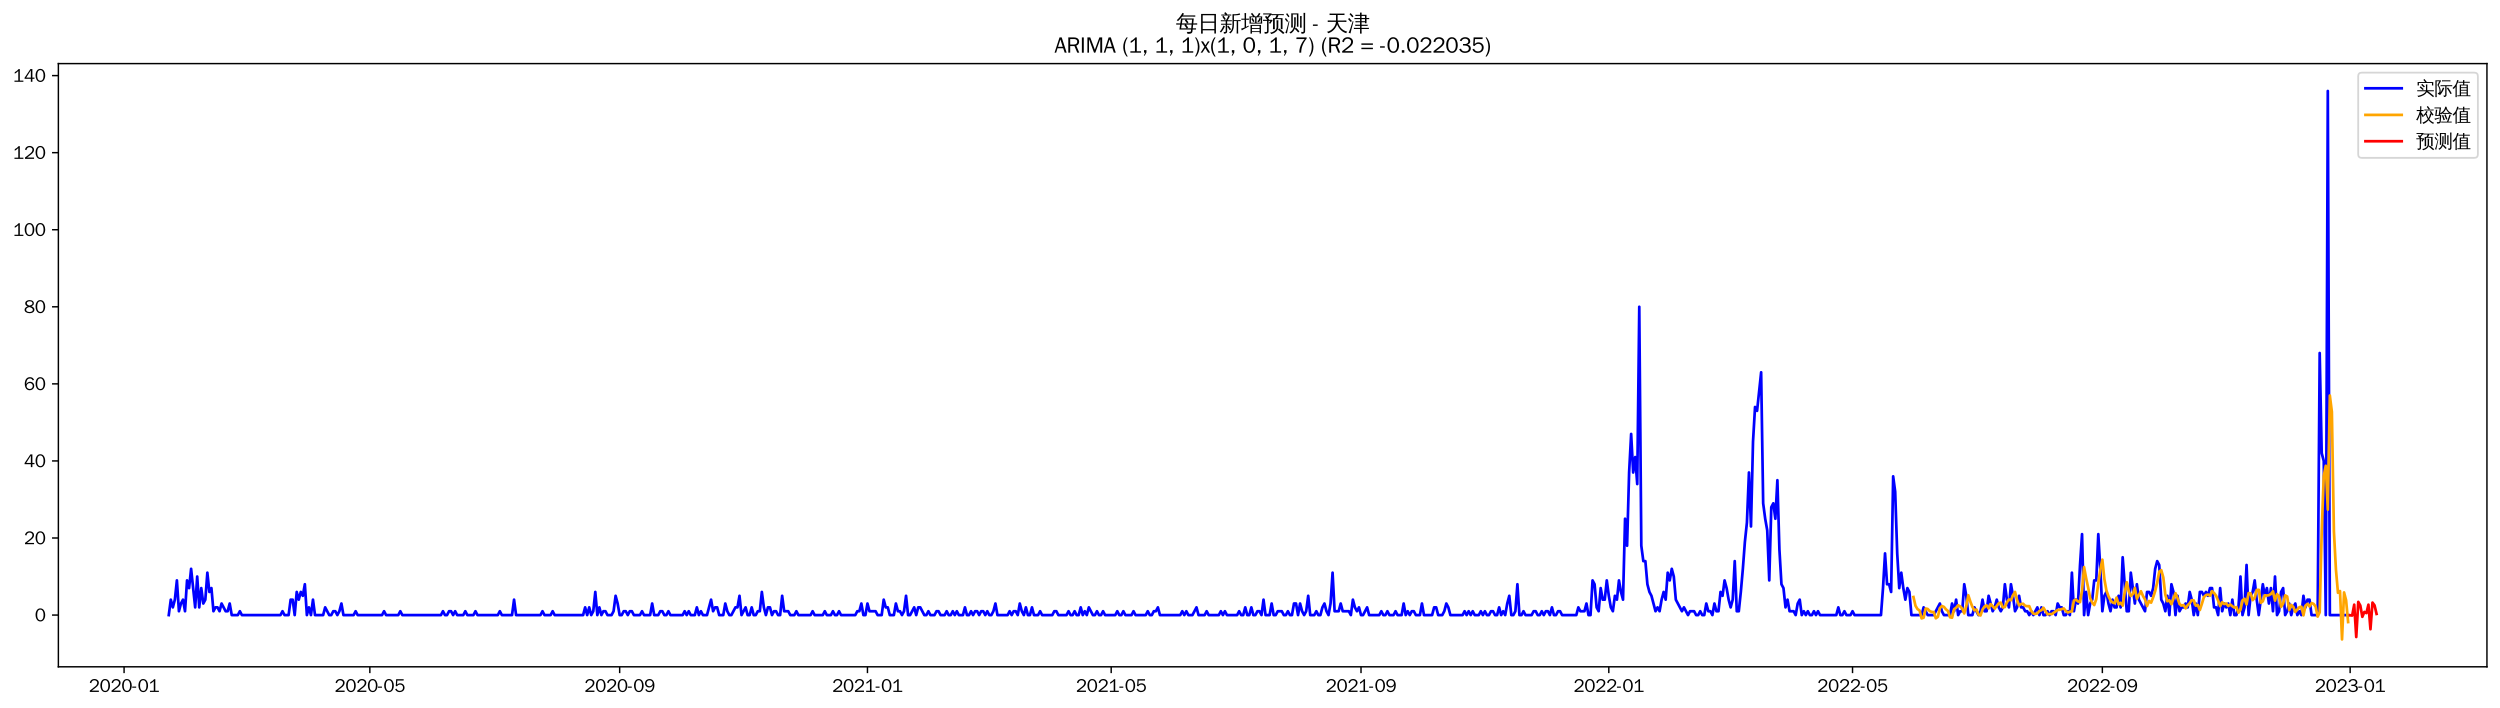 <?xml version="1.0" encoding="utf-8" standalone="no"?>
<!DOCTYPE svg PUBLIC "-//W3C//DTD SVG 1.1//EN"
  "http://www.w3.org/Graphics/SVG/1.1/DTD/svg11.dtd">
<svg xmlns:xlink="http://www.w3.org/1999/xlink" width="1378.591pt" height="390.418pt" viewBox="0 0 1378.591 390.418" xmlns="http://www.w3.org/2000/svg" version="1.1">
 <defs>
  <style type="text/css">*{stroke-linejoin: round; stroke-linecap: butt}</style>
 </defs>
 <g id="figure_1">
  <g id="patch_1">
   <path d="M 0 390.418 
L 1378.591 390.418 
L 1378.591 -0 
L 0 -0 
z
" style="fill: #ffffff"/>
  </g>
  <g id="axes_1">
   <g id="patch_2">
    <path d="M 32.191 367.701 
L 1371.391 367.701 
L 1371.391 35.061 
L 32.191 35.061 
z
" style="fill: #ffffff"/>
   </g>
   <g id="matplotlib.axis_1">
    <g id="xtick_1">
     <g id="line2d_1">
      <defs>
       <path id="m4e6cde0e61" d="M 0 0 
L 0 3.5 
" style="stroke: #000000; stroke-width: 0.8"/>
      </defs>
      <g>
       <use xlink:href="#m4e6cde0e61" x="68.423" y="367.701" style="stroke: #000000; stroke-width: 0.8"/>
      </g>
     </g>
     <g id="text_1">
      <!-- 2020-01 -->
      <g transform="translate(48.933 381.557)scale(0.1 -0.1)">
       <defs>
        <path id="WenQuanYiZenHei-32" d="M 3488 0 
L 369 0 
L 369 456 
L 2150 1850 
Q 2931 2463 2931 3144 
Q 2931 3619 2488 3863 
Q 2231 4013 1931 4013 
Q 1425 4013 1113 3619 
Q 894 3356 881 3013 
L 369 3169 
Q 531 3981 1213 4300 
Q 1544 4456 1950 4456 
Q 2631 4456 3088 4044 
L 3225 3888 
L 3350 3706 
Q 3481 3444 3481 3144 
Q 3481 2313 2519 1569 
L 1069 456 
L 3488 456 
L 3488 0 
z
" transform="scale(0.016)"/>
        <path id="WenQuanYiZenHei-30" d="M 3581 2175 
Q 3581 1288 3169 638 
Q 2713 -63 1938 -63 
Q 1025 -63 563 831 
Q 256 1425 256 2188 
Q 256 3188 700 3819 
Q 1138 4456 1888 4456 
Q 2863 4456 3306 3500 
Q 3581 2925 3581 2175 
z
M 3019 2100 
Q 3019 3356 2500 3806 
L 2350 3919 
Q 2144 4031 1888 4031 
Q 1100 4031 888 2956 
Q 819 2625 819 2225 
Q 819 1013 1338 569 
Q 1588 356 1938 356 
Q 2675 356 2925 1294 
Q 3019 1663 3019 2100 
z
" transform="scale(0.016)"/>
        <path id="WenQuanYiZenHei-2d" d="M 1363 1444 
L 0 1444 
L 0 1844 
L 1363 1844 
L 1363 1444 
z
" transform="scale(0.016)"/>
        <path id="WenQuanYiZenHei-31" d="M 3556 0 
L 488 0 
L 488 406 
L 1800 406 
L 1800 3725 
Q 1231 3125 588 2788 
L 588 3338 
Q 1456 3781 1931 4388 
L 2331 4388 
L 2331 406 
L 3556 406 
L 3556 0 
z
" transform="scale(0.016)"/>
       </defs>
       <use xlink:href="#WenQuanYiZenHei-32"/>
       <use xlink:href="#WenQuanYiZenHei-30" x="59.961"/>
       <use xlink:href="#WenQuanYiZenHei-32" x="119.922"/>
       <use xlink:href="#WenQuanYiZenHei-30" x="179.883"/>
       <use xlink:href="#WenQuanYiZenHei-2d" x="239.844"/>
       <use xlink:href="#WenQuanYiZenHei-30" x="269.824"/>
       <use xlink:href="#WenQuanYiZenHei-31" x="329.785"/>
      </g>
     </g>
    </g>
    <g id="xtick_2">
     <g id="line2d_2">
      <g>
       <use xlink:href="#m4e6cde0e61" x="203.945" y="367.701" style="stroke: #000000; stroke-width: 0.8"/>
      </g>
     </g>
     <g id="text_2">
      <!-- 2020-05 -->
      <g transform="translate(184.455 381.557)scale(0.1 -0.1)">
       <defs>
        <path id="WenQuanYiZenHei-35" d="M 3531 1488 
Q 3531 688 2913 250 
Q 2456 -63 1844 -63 
Q 1175 -63 706 350 
Q 413 613 306 975 
L 781 1131 
Q 1000 538 1569 406 
Q 1706 369 1856 369 
Q 2550 369 2850 869 
Q 3000 1131 3000 1494 
Q 3000 2056 2581 2356 
Q 2319 2538 1969 2538 
Q 1400 2538 1031 2075 
Q 981 2013 938 1938 
L 500 2031 
L 644 4388 
L 3244 4388 
L 3200 3919 
L 1044 3919 
L 950 2500 
Q 1431 2975 2006 2975 
Q 2713 2975 3163 2475 
Q 3531 2063 3531 1488 
z
" transform="scale(0.016)"/>
       </defs>
       <use xlink:href="#WenQuanYiZenHei-32"/>
       <use xlink:href="#WenQuanYiZenHei-30" x="59.961"/>
       <use xlink:href="#WenQuanYiZenHei-32" x="119.922"/>
       <use xlink:href="#WenQuanYiZenHei-30" x="179.883"/>
       <use xlink:href="#WenQuanYiZenHei-2d" x="239.844"/>
       <use xlink:href="#WenQuanYiZenHei-30" x="269.824"/>
       <use xlink:href="#WenQuanYiZenHei-35" x="329.785"/>
      </g>
     </g>
    </g>
    <g id="xtick_3">
     <g id="line2d_3">
      <g>
       <use xlink:href="#m4e6cde0e61" x="341.706" y="367.701" style="stroke: #000000; stroke-width: 0.8"/>
      </g>
     </g>
     <g id="text_3">
      <!-- 2020-09 -->
      <g transform="translate(322.216 381.557)scale(0.1 -0.1)">
       <defs>
        <path id="WenQuanYiZenHei-39" d="M 3544 2300 
Q 3544 1163 3019 513 
Q 2563 -63 1775 -63 
Q 956 -63 563 488 
Q 463 631 394 813 
L 838 975 
Q 1025 494 1550 388 
Q 1656 369 1775 369 
Q 2594 369 2900 1325 
Q 3044 1769 3038 2313 
L 3025 2313 
Q 2675 1638 1944 1544 
Q 1844 1531 1744 1531 
Q 1050 1531 625 2031 
Q 294 2419 294 2963 
Q 294 3656 813 4094 
Q 1238 4456 1819 4456 
Q 2988 4456 3381 3363 
Q 3544 2900 3544 2300 
z
M 2925 2994 
Q 2925 3563 2469 3844 
Q 2206 4006 1863 4006 
Q 1275 4006 988 3563 
Q 844 3344 825 3056 
Q 819 3006 819 2956 
Q 819 2413 1269 2131 
Q 1538 1963 1875 1963 
Q 2363 1963 2681 2350 
Q 2925 2638 2925 2994 
z
" transform="scale(0.016)"/>
       </defs>
       <use xlink:href="#WenQuanYiZenHei-32"/>
       <use xlink:href="#WenQuanYiZenHei-30" x="59.961"/>
       <use xlink:href="#WenQuanYiZenHei-32" x="119.922"/>
       <use xlink:href="#WenQuanYiZenHei-30" x="179.883"/>
       <use xlink:href="#WenQuanYiZenHei-2d" x="239.844"/>
       <use xlink:href="#WenQuanYiZenHei-30" x="269.824"/>
       <use xlink:href="#WenQuanYiZenHei-39" x="329.785"/>
      </g>
     </g>
    </g>
    <g id="xtick_4">
     <g id="line2d_4">
      <g>
       <use xlink:href="#m4e6cde0e61" x="478.348" y="367.701" style="stroke: #000000; stroke-width: 0.8"/>
      </g>
     </g>
     <g id="text_4">
      <!-- 2021-01 -->
      <g transform="translate(458.858 381.557)scale(0.1 -0.1)">
       <use xlink:href="#WenQuanYiZenHei-32"/>
       <use xlink:href="#WenQuanYiZenHei-30" x="59.961"/>
       <use xlink:href="#WenQuanYiZenHei-32" x="119.922"/>
       <use xlink:href="#WenQuanYiZenHei-31" x="179.883"/>
       <use xlink:href="#WenQuanYiZenHei-2d" x="239.844"/>
       <use xlink:href="#WenQuanYiZenHei-30" x="269.824"/>
       <use xlink:href="#WenQuanYiZenHei-31" x="329.785"/>
      </g>
     </g>
    </g>
    <g id="xtick_5">
     <g id="line2d_5">
      <g>
       <use xlink:href="#m4e6cde0e61" x="612.75" y="367.701" style="stroke: #000000; stroke-width: 0.8"/>
      </g>
     </g>
     <g id="text_5">
      <!-- 2021-05 -->
      <g transform="translate(593.26 381.557)scale(0.1 -0.1)">
       <use xlink:href="#WenQuanYiZenHei-32"/>
       <use xlink:href="#WenQuanYiZenHei-30" x="59.961"/>
       <use xlink:href="#WenQuanYiZenHei-32" x="119.922"/>
       <use xlink:href="#WenQuanYiZenHei-31" x="179.883"/>
       <use xlink:href="#WenQuanYiZenHei-2d" x="239.844"/>
       <use xlink:href="#WenQuanYiZenHei-30" x="269.824"/>
       <use xlink:href="#WenQuanYiZenHei-35" x="329.785"/>
      </g>
     </g>
    </g>
    <g id="xtick_6">
     <g id="line2d_6">
      <g>
       <use xlink:href="#m4e6cde0e61" x="750.511" y="367.701" style="stroke: #000000; stroke-width: 0.8"/>
      </g>
     </g>
     <g id="text_6">
      <!-- 2021-09 -->
      <g transform="translate(731.021 381.557)scale(0.1 -0.1)">
       <use xlink:href="#WenQuanYiZenHei-32"/>
       <use xlink:href="#WenQuanYiZenHei-30" x="59.961"/>
       <use xlink:href="#WenQuanYiZenHei-32" x="119.922"/>
       <use xlink:href="#WenQuanYiZenHei-31" x="179.883"/>
       <use xlink:href="#WenQuanYiZenHei-2d" x="239.844"/>
       <use xlink:href="#WenQuanYiZenHei-30" x="269.824"/>
       <use xlink:href="#WenQuanYiZenHei-39" x="329.785"/>
      </g>
     </g>
    </g>
    <g id="xtick_7">
     <g id="line2d_7">
      <g>
       <use xlink:href="#m4e6cde0e61" x="887.153" y="367.701" style="stroke: #000000; stroke-width: 0.8"/>
      </g>
     </g>
     <g id="text_7">
      <!-- 2022-01 -->
      <g transform="translate(867.663 381.557)scale(0.1 -0.1)">
       <use xlink:href="#WenQuanYiZenHei-32"/>
       <use xlink:href="#WenQuanYiZenHei-30" x="59.961"/>
       <use xlink:href="#WenQuanYiZenHei-32" x="119.922"/>
       <use xlink:href="#WenQuanYiZenHei-32" x="179.883"/>
       <use xlink:href="#WenQuanYiZenHei-2d" x="239.844"/>
       <use xlink:href="#WenQuanYiZenHei-30" x="269.824"/>
       <use xlink:href="#WenQuanYiZenHei-31" x="329.785"/>
      </g>
     </g>
    </g>
    <g id="xtick_8">
     <g id="line2d_8">
      <g>
       <use xlink:href="#m4e6cde0e61" x="1021.554" y="367.701" style="stroke: #000000; stroke-width: 0.8"/>
      </g>
     </g>
     <g id="text_8">
      <!-- 2022-05 -->
      <g transform="translate(1002.065 381.557)scale(0.1 -0.1)">
       <use xlink:href="#WenQuanYiZenHei-32"/>
       <use xlink:href="#WenQuanYiZenHei-30" x="59.961"/>
       <use xlink:href="#WenQuanYiZenHei-32" x="119.922"/>
       <use xlink:href="#WenQuanYiZenHei-32" x="179.883"/>
       <use xlink:href="#WenQuanYiZenHei-2d" x="239.844"/>
       <use xlink:href="#WenQuanYiZenHei-30" x="269.824"/>
       <use xlink:href="#WenQuanYiZenHei-35" x="329.785"/>
      </g>
     </g>
    </g>
    <g id="xtick_9">
     <g id="line2d_9">
      <g>
       <use xlink:href="#m4e6cde0e61" x="1159.316" y="367.701" style="stroke: #000000; stroke-width: 0.8"/>
      </g>
     </g>
     <g id="text_9">
      <!-- 2022-09 -->
      <g transform="translate(1139.826 381.557)scale(0.1 -0.1)">
       <use xlink:href="#WenQuanYiZenHei-32"/>
       <use xlink:href="#WenQuanYiZenHei-30" x="59.961"/>
       <use xlink:href="#WenQuanYiZenHei-32" x="119.922"/>
       <use xlink:href="#WenQuanYiZenHei-32" x="179.883"/>
       <use xlink:href="#WenQuanYiZenHei-2d" x="239.844"/>
       <use xlink:href="#WenQuanYiZenHei-30" x="269.824"/>
       <use xlink:href="#WenQuanYiZenHei-39" x="329.785"/>
      </g>
     </g>
    </g>
    <g id="xtick_10">
     <g id="line2d_10">
      <g>
       <use xlink:href="#m4e6cde0e61" x="1295.958" y="367.701" style="stroke: #000000; stroke-width: 0.8"/>
      </g>
     </g>
     <g id="text_10">
      <!-- 2023-01 -->
      <g transform="translate(1276.468 381.557)scale(0.1 -0.1)">
       <defs>
        <path id="WenQuanYiZenHei-33" d="M 3588 1231 
Q 3588 494 2875 144 
Q 2450 -63 1925 -63 
Q 1044 -63 556 488 
Q 356 706 256 1000 
L 769 1169 
Q 994 375 1913 375 
Q 2631 375 2900 788 
Q 3019 975 3019 1231 
Q 3019 1638 2638 1881 
Q 2325 2081 1613 2069 
L 1338 2069 
L 1338 2494 
Q 1969 2494 2094 2506 
Q 2325 2544 2463 2613 
Q 2763 2756 2844 3100 
Q 2863 3169 2863 3244 
Q 2863 3744 2381 3944 
L 2163 4006 
Q 2056 4025 1931 4025 
Q 1388 4025 1075 3631 
Q 969 3488 906 3313 
L 419 3456 
Q 675 4150 1400 4369 
Q 1669 4456 1975 4456 
Q 2694 4456 3106 4050 
Q 3419 3744 3419 3275 
Q 3419 2813 3025 2513 
Q 2825 2356 2575 2319 
L 2575 2306 
Q 3181 2213 3450 1769 
Q 3588 1525 3588 1231 
z
" transform="scale(0.016)"/>
       </defs>
       <use xlink:href="#WenQuanYiZenHei-32"/>
       <use xlink:href="#WenQuanYiZenHei-30" x="59.961"/>
       <use xlink:href="#WenQuanYiZenHei-32" x="119.922"/>
       <use xlink:href="#WenQuanYiZenHei-33" x="179.883"/>
       <use xlink:href="#WenQuanYiZenHei-2d" x="239.844"/>
       <use xlink:href="#WenQuanYiZenHei-30" x="269.824"/>
       <use xlink:href="#WenQuanYiZenHei-31" x="329.785"/>
      </g>
     </g>
    </g>
   </g>
   <g id="matplotlib.axis_2">
    <g id="ytick_1">
     <g id="line2d_11">
      <defs>
       <path id="mdb5846f057" d="M 0 0 
L -3.5 0 
" style="stroke: #000000; stroke-width: 0.8"/>
      </defs>
      <g>
       <use xlink:href="#mdb5846f057" x="32.191" y="339.177" style="stroke: #000000; stroke-width: 0.8"/>
      </g>
     </g>
     <g id="text_11">
      <!-- 0 -->
      <g transform="translate(19.194 342.605)scale(0.1 -0.1)">
       <use xlink:href="#WenQuanYiZenHei-30"/>
      </g>
     </g>
    </g>
    <g id="ytick_2">
     <g id="line2d_12">
      <g>
       <use xlink:href="#mdb5846f057" x="32.191" y="296.678" style="stroke: #000000; stroke-width: 0.8"/>
      </g>
     </g>
     <g id="text_12">
      <!-- 20 -->
      <g transform="translate(13.197 300.106)scale(0.1 -0.1)">
       <use xlink:href="#WenQuanYiZenHei-32"/>
       <use xlink:href="#WenQuanYiZenHei-30" x="59.961"/>
      </g>
     </g>
    </g>
    <g id="ytick_3">
     <g id="line2d_13">
      <g>
       <use xlink:href="#mdb5846f057" x="32.191" y="254.178" style="stroke: #000000; stroke-width: 0.8"/>
      </g>
     </g>
     <g id="text_13">
      <!-- 40 -->
      <g transform="translate(13.197 257.606)scale(0.1 -0.1)">
       <defs>
        <path id="WenQuanYiZenHei-34" d="M 3631 1025 
L 2913 1025 
L 2913 0 
L 2381 0 
L 2381 1025 
L 219 1025 
L 219 1388 
L 2225 4388 
L 2913 4388 
L 2913 1444 
L 3631 1444 
L 3631 1025 
z
M 2381 1444 
L 2381 3963 
L 788 1444 
L 2381 1444 
z
" transform="scale(0.016)"/>
       </defs>
       <use xlink:href="#WenQuanYiZenHei-34"/>
       <use xlink:href="#WenQuanYiZenHei-30" x="59.961"/>
      </g>
     </g>
    </g>
    <g id="ytick_4">
     <g id="line2d_14">
      <g>
       <use xlink:href="#mdb5846f057" x="32.191" y="211.679" style="stroke: #000000; stroke-width: 0.8"/>
      </g>
     </g>
     <g id="text_14">
      <!-- 60 -->
      <g transform="translate(13.197 215.107)scale(0.1 -0.1)">
       <defs>
        <path id="WenQuanYiZenHei-36" d="M 3550 1431 
Q 3550 725 3006 288 
Q 2581 -63 1994 -63 
Q 1013 -63 563 825 
Q 288 1363 288 2081 
Q 288 3294 856 3938 
Q 1319 4456 2075 4456 
Q 2969 4456 3363 3756 
Q 3431 3631 3481 3481 
L 2988 3350 
Q 2750 3994 2075 4006 
Q 1056 4006 844 2669 
Q 794 2356 794 1981 
L 806 1981 
Q 1006 2506 1544 2744 
Q 1819 2869 2119 2869 
Q 2788 2869 3213 2375 
Q 3550 1975 3550 1431 
z
M 3038 1406 
Q 3038 1906 2656 2213 
Q 2381 2431 2038 2431 
Q 1525 2431 1181 2044 
Q 919 1744 919 1356 
Q 919 881 1344 581 
Q 1631 375 1981 375 
Q 2519 375 2838 781 
Q 3038 1050 3038 1406 
z
" transform="scale(0.016)"/>
       </defs>
       <use xlink:href="#WenQuanYiZenHei-36"/>
       <use xlink:href="#WenQuanYiZenHei-30" x="59.961"/>
      </g>
     </g>
    </g>
    <g id="ytick_5">
     <g id="line2d_15">
      <g>
       <use xlink:href="#mdb5846f057" x="32.191" y="169.179" style="stroke: #000000; stroke-width: 0.8"/>
      </g>
     </g>
     <g id="text_15">
      <!-- 80 -->
      <g transform="translate(13.197 172.607)scale(0.1 -0.1)">
       <defs>
        <path id="WenQuanYiZenHei-38" d="M 3619 1175 
Q 3619 431 2850 100 
Q 2444 -63 1944 -63 
Q 1231 -63 725 269 
Q 225 594 225 1125 
Q 225 1881 1269 2281 
Q 719 2481 519 2938 
Q 444 3119 444 3319 
Q 444 4000 1144 4294 
Q 1519 4456 1963 4456 
Q 2669 4456 3094 4094 
Q 3425 3813 3425 3369 
Q 3425 2638 2575 2356 
Q 3231 2056 3450 1725 
Q 3619 1488 3619 1175 
z
M 2944 3344 
Q 2944 3906 2288 4019 
Q 2138 4044 1969 4044 
Q 1438 4044 1163 3775 
Q 1000 3613 1000 3375 
Q 1000 2925 1594 2663 
Q 1756 2588 1931 2550 
Q 2581 2725 2788 2956 
Q 2944 3125 2944 3344 
z
M 3075 1094 
Q 3075 1738 1875 2050 
Q 1094 1881 850 1463 
Q 763 1313 763 1131 
Q 763 569 1456 406 
Q 1681 344 1944 344 
Q 2519 344 2850 619 
Q 3075 813 3075 1094 
z
" transform="scale(0.016)"/>
       </defs>
       <use xlink:href="#WenQuanYiZenHei-38"/>
       <use xlink:href="#WenQuanYiZenHei-30" x="59.961"/>
      </g>
     </g>
    </g>
    <g id="ytick_6">
     <g id="line2d_16">
      <g>
       <use xlink:href="#mdb5846f057" x="32.191" y="126.68" style="stroke: #000000; stroke-width: 0.8"/>
      </g>
     </g>
     <g id="text_16">
      <!-- 100 -->
      <g transform="translate(7.2 130.108)scale(0.1 -0.1)">
       <use xlink:href="#WenQuanYiZenHei-31"/>
       <use xlink:href="#WenQuanYiZenHei-30" x="59.961"/>
       <use xlink:href="#WenQuanYiZenHei-30" x="119.922"/>
      </g>
     </g>
    </g>
    <g id="ytick_7">
     <g id="line2d_17">
      <g>
       <use xlink:href="#mdb5846f057" x="32.191" y="84.181" style="stroke: #000000; stroke-width: 0.8"/>
      </g>
     </g>
     <g id="text_17">
      <!-- 120 -->
      <g transform="translate(7.2 87.609)scale(0.1 -0.1)">
       <use xlink:href="#WenQuanYiZenHei-31"/>
       <use xlink:href="#WenQuanYiZenHei-32" x="59.961"/>
       <use xlink:href="#WenQuanYiZenHei-30" x="119.922"/>
      </g>
     </g>
    </g>
    <g id="ytick_8">
     <g id="line2d_18">
      <g>
       <use xlink:href="#mdb5846f057" x="32.191" y="41.681" style="stroke: #000000; stroke-width: 0.8"/>
      </g>
     </g>
     <g id="text_18">
      <!-- 140 -->
      <g transform="translate(7.2 45.109)scale(0.1 -0.1)">
       <use xlink:href="#WenQuanYiZenHei-31"/>
       <use xlink:href="#WenQuanYiZenHei-34" x="59.961"/>
       <use xlink:href="#WenQuanYiZenHei-30" x="119.922"/>
      </g>
     </g>
    </g>
   </g>
   <g id="line2d_19">
    <path d="M 93.063 339.177 
L 94.183 330.677 
L 95.303 334.927 
L 96.423 330.677 
L 97.543 320.052 
L 98.663 337.052 
L 99.783 332.802 
L 100.903 330.677 
L 102.023 337.052 
L 103.143 320.052 
L 104.263 324.302 
L 105.383 313.677 
L 107.624 334.927 
L 108.744 317.927 
L 109.864 334.927 
L 110.984 324.302 
L 112.104 332.802 
L 113.224 330.677 
L 114.344 315.802 
L 115.464 326.427 
L 116.584 324.302 
L 117.704 337.052 
L 118.824 334.927 
L 119.944 334.927 
L 121.064 337.052 
L 122.184 332.802 
L 124.424 337.052 
L 125.544 337.052 
L 126.664 332.802 
L 127.784 339.177 
L 131.144 339.177 
L 132.264 337.052 
L 133.384 339.177 
L 154.664 339.177 
L 155.784 337.052 
L 156.904 339.177 
L 159.144 339.177 
L 160.264 330.677 
L 161.384 330.677 
L 162.504 339.177 
L 163.624 326.427 
L 164.744 330.677 
L 165.864 326.427 
L 166.984 328.552 
L 168.104 322.177 
L 169.224 339.177 
L 170.344 334.927 
L 171.464 339.177 
L 172.584 330.677 
L 173.704 339.177 
L 178.184 339.177 
L 179.304 334.927 
L 181.544 339.177 
L 182.664 339.177 
L 183.784 337.052 
L 184.904 337.052 
L 186.024 339.177 
L 187.144 337.052 
L 188.264 332.802 
L 189.385 339.177 
L 194.985 339.177 
L 196.105 337.052 
L 197.225 339.177 
L 210.665 339.177 
L 211.785 337.052 
L 212.905 339.177 
L 219.625 339.177 
L 220.745 337.052 
L 221.865 339.177 
L 243.145 339.177 
L 244.265 337.052 
L 245.385 339.177 
L 246.505 339.177 
L 247.625 337.052 
L 248.745 337.052 
L 249.865 339.177 
L 250.985 337.052 
L 252.105 339.177 
L 255.465 339.177 
L 256.585 337.052 
L 257.705 339.177 
L 261.065 339.177 
L 262.185 337.052 
L 263.305 339.177 
L 274.506 339.177 
L 275.626 337.052 
L 276.746 339.177 
L 282.346 339.177 
L 283.466 330.677 
L 284.586 339.177 
L 298.026 339.177 
L 299.146 337.052 
L 300.266 339.177 
L 303.626 339.177 
L 304.746 337.052 
L 305.866 339.177 
L 321.546 339.177 
L 322.666 334.927 
L 323.786 339.177 
L 324.906 334.927 
L 326.026 339.177 
L 327.146 337.052 
L 328.266 326.427 
L 329.386 339.177 
L 330.506 334.927 
L 331.626 339.177 
L 332.746 337.052 
L 333.866 337.052 
L 334.986 339.177 
L 337.226 339.177 
L 338.346 337.052 
L 339.466 328.552 
L 340.586 332.802 
L 341.706 339.177 
L 342.826 339.177 
L 343.946 337.052 
L 345.066 337.052 
L 346.186 339.177 
L 347.306 337.052 
L 348.426 337.052 
L 349.546 339.177 
L 352.906 339.177 
L 354.026 337.052 
L 355.146 339.177 
L 358.507 339.177 
L 359.627 332.802 
L 360.747 339.177 
L 362.987 339.177 
L 364.107 337.052 
L 365.227 337.052 
L 366.347 339.177 
L 367.467 339.177 
L 368.587 337.052 
L 369.707 339.177 
L 376.427 339.177 
L 377.547 337.052 
L 378.667 339.177 
L 379.787 337.052 
L 380.907 339.177 
L 383.147 339.177 
L 384.267 334.927 
L 385.387 339.177 
L 386.507 337.052 
L 387.627 339.177 
L 389.867 339.177 
L 392.107 330.677 
L 393.227 337.052 
L 394.347 334.927 
L 395.467 334.927 
L 396.587 339.177 
L 398.827 339.177 
L 399.947 332.802 
L 401.067 337.052 
L 402.187 339.177 
L 403.307 339.177 
L 405.547 334.927 
L 406.667 334.927 
L 407.787 328.552 
L 408.907 339.177 
L 411.147 334.927 
L 412.267 339.177 
L 413.387 339.177 
L 414.507 334.927 
L 415.627 339.177 
L 416.747 339.177 
L 417.867 337.052 
L 418.987 337.052 
L 420.107 326.427 
L 421.227 334.927 
L 422.347 339.177 
L 423.467 334.927 
L 424.587 334.927 
L 425.707 339.177 
L 426.827 337.052 
L 427.947 337.052 
L 429.067 339.177 
L 430.187 339.177 
L 431.307 328.552 
L 432.427 337.052 
L 434.667 337.052 
L 435.787 339.177 
L 438.027 339.177 
L 439.147 337.052 
L 440.267 339.177 
L 446.988 339.177 
L 448.108 337.052 
L 449.228 339.177 
L 453.708 339.177 
L 454.828 337.052 
L 455.948 339.177 
L 458.188 339.177 
L 459.308 337.052 
L 460.428 339.177 
L 461.548 339.177 
L 462.668 337.052 
L 463.788 339.177 
L 471.628 339.177 
L 472.748 337.052 
L 473.868 337.052 
L 474.988 332.802 
L 476.108 339.177 
L 477.228 339.177 
L 478.348 332.802 
L 479.468 337.052 
L 482.828 337.052 
L 483.948 339.177 
L 486.188 339.177 
L 487.308 330.677 
L 488.428 334.927 
L 489.548 334.927 
L 490.668 339.177 
L 492.908 339.177 
L 494.028 332.802 
L 495.148 337.052 
L 496.268 337.052 
L 497.388 339.177 
L 498.508 337.052 
L 499.628 328.552 
L 500.748 339.177 
L 501.868 339.177 
L 504.108 334.927 
L 505.228 339.177 
L 506.348 334.927 
L 507.468 334.927 
L 509.708 339.177 
L 510.828 339.177 
L 511.948 337.052 
L 513.068 339.177 
L 515.308 339.177 
L 516.428 337.052 
L 517.548 337.052 
L 518.668 339.177 
L 520.908 339.177 
L 522.028 337.052 
L 523.148 339.177 
L 524.269 339.177 
L 525.389 337.052 
L 526.509 339.177 
L 527.629 337.052 
L 528.749 339.177 
L 530.989 339.177 
L 532.109 334.927 
L 533.229 339.177 
L 534.349 339.177 
L 535.469 337.052 
L 536.589 339.177 
L 537.709 337.052 
L 538.829 337.052 
L 539.949 339.177 
L 541.069 337.052 
L 542.189 337.052 
L 543.309 339.177 
L 544.429 337.052 
L 545.549 339.177 
L 546.669 339.177 
L 547.789 337.052 
L 548.909 332.802 
L 550.029 339.177 
L 555.629 339.177 
L 556.749 337.052 
L 557.869 339.177 
L 558.989 337.052 
L 560.109 337.052 
L 561.229 339.177 
L 562.349 332.802 
L 563.469 337.052 
L 564.589 339.177 
L 565.709 334.927 
L 566.829 339.177 
L 567.949 339.177 
L 569.069 334.927 
L 570.189 339.177 
L 572.429 339.177 
L 573.549 337.052 
L 574.669 339.177 
L 580.269 339.177 
L 581.389 337.052 
L 582.509 337.052 
L 583.629 339.177 
L 588.109 339.177 
L 589.229 337.052 
L 590.349 339.177 
L 591.469 339.177 
L 592.589 337.052 
L 593.709 339.177 
L 594.829 339.177 
L 595.949 334.927 
L 597.069 339.177 
L 598.189 337.052 
L 599.309 339.177 
L 600.429 334.927 
L 602.669 339.177 
L 603.789 339.177 
L 604.909 337.052 
L 606.029 339.177 
L 607.149 339.177 
L 608.27 337.052 
L 609.39 339.177 
L 614.99 339.177 
L 616.11 337.052 
L 617.23 339.177 
L 618.35 339.177 
L 619.47 337.052 
L 620.59 339.177 
L 623.95 339.177 
L 625.07 337.052 
L 626.19 339.177 
L 631.79 339.177 
L 632.91 337.052 
L 634.03 339.177 
L 635.15 339.177 
L 636.27 337.052 
L 637.39 337.052 
L 638.51 334.927 
L 639.63 339.177 
L 650.83 339.177 
L 651.95 337.052 
L 653.07 339.177 
L 654.19 337.052 
L 655.31 339.177 
L 657.55 339.177 
L 659.79 334.927 
L 660.91 339.177 
L 664.27 339.177 
L 665.39 337.052 
L 666.51 339.177 
L 672.11 339.177 
L 673.23 337.052 
L 674.35 339.177 
L 675.47 337.052 
L 676.59 339.177 
L 682.19 339.177 
L 683.31 337.052 
L 684.43 339.177 
L 685.55 339.177 
L 686.67 334.927 
L 687.79 339.177 
L 688.91 339.177 
L 690.03 334.927 
L 691.15 339.177 
L 692.271 339.177 
L 693.391 337.052 
L 694.511 337.052 
L 695.631 339.177 
L 696.751 330.677 
L 697.871 339.177 
L 700.111 339.177 
L 701.231 332.802 
L 702.351 339.177 
L 703.471 339.177 
L 704.591 337.052 
L 706.831 337.052 
L 707.951 339.177 
L 709.071 339.177 
L 710.191 337.052 
L 711.311 339.177 
L 712.431 339.177 
L 713.551 332.802 
L 714.671 332.802 
L 715.791 339.177 
L 716.911 332.802 
L 718.031 337.052 
L 719.151 339.177 
L 720.271 337.052 
L 721.391 328.552 
L 722.511 339.177 
L 724.751 339.177 
L 725.871 337.052 
L 726.991 339.177 
L 728.111 339.177 
L 729.231 334.927 
L 730.351 332.802 
L 731.471 337.052 
L 732.591 339.177 
L 733.711 332.802 
L 734.831 315.802 
L 735.951 337.052 
L 738.191 337.052 
L 739.311 332.802 
L 740.431 337.052 
L 743.791 337.052 
L 744.911 339.177 
L 746.031 330.677 
L 747.151 334.927 
L 748.271 337.052 
L 749.391 334.927 
L 750.511 339.177 
L 751.631 339.177 
L 753.871 334.927 
L 754.991 339.177 
L 760.591 339.177 
L 761.711 337.052 
L 762.831 339.177 
L 763.951 339.177 
L 765.071 337.052 
L 766.191 339.177 
L 768.431 339.177 
L 769.551 337.052 
L 770.671 339.177 
L 772.911 339.177 
L 774.031 332.802 
L 775.152 339.177 
L 776.272 337.052 
L 777.392 339.177 
L 778.512 337.052 
L 779.632 337.052 
L 780.752 339.177 
L 782.992 339.177 
L 784.112 332.802 
L 785.232 339.177 
L 789.712 339.177 
L 790.832 334.927 
L 791.952 334.927 
L 793.072 339.177 
L 795.312 339.177 
L 796.432 337.052 
L 797.552 332.802 
L 798.672 334.927 
L 799.792 339.177 
L 806.512 339.177 
L 807.632 337.052 
L 808.752 339.177 
L 809.872 337.052 
L 810.992 339.177 
L 812.112 337.052 
L 813.232 339.177 
L 815.472 339.177 
L 816.592 337.052 
L 817.712 339.177 
L 818.832 337.052 
L 819.952 339.177 
L 821.072 339.177 
L 822.192 337.052 
L 823.312 337.052 
L 824.432 339.177 
L 825.552 339.177 
L 826.672 334.927 
L 827.792 339.177 
L 828.912 337.052 
L 830.032 339.177 
L 831.152 332.802 
L 832.272 328.552 
L 833.392 339.177 
L 834.512 339.177 
L 835.632 337.052 
L 836.752 322.177 
L 837.872 339.177 
L 838.992 339.177 
L 840.112 337.052 
L 841.232 339.177 
L 844.592 339.177 
L 845.712 337.052 
L 846.832 337.052 
L 847.952 339.177 
L 849.072 339.177 
L 850.192 337.052 
L 851.312 339.177 
L 852.432 337.052 
L 853.552 337.052 
L 854.672 339.177 
L 855.792 334.927 
L 856.912 339.177 
L 858.032 339.177 
L 859.153 337.052 
L 860.273 337.052 
L 861.393 339.177 
L 869.233 339.177 
L 870.353 334.927 
L 871.473 337.052 
L 873.713 337.052 
L 874.833 332.802 
L 875.953 339.177 
L 877.073 339.177 
L 878.193 320.052 
L 879.313 322.177 
L 880.433 334.927 
L 881.553 337.052 
L 882.673 324.302 
L 883.793 330.677 
L 884.913 330.677 
L 886.033 320.052 
L 887.153 328.552 
L 888.273 334.927 
L 889.393 337.052 
L 890.513 328.552 
L 891.633 330.677 
L 892.753 320.052 
L 893.873 326.427 
L 894.993 330.677 
L 896.113 286.053 
L 897.233 300.928 
L 898.353 260.553 
L 899.473 239.303 
L 900.593 260.553 
L 901.713 252.053 
L 902.833 266.928 
L 903.953 169.179 
L 905.073 300.928 
L 906.193 309.427 
L 907.313 309.427 
L 908.433 322.177 
L 909.553 326.427 
L 910.673 328.552 
L 912.913 337.052 
L 914.033 334.927 
L 915.153 337.052 
L 916.273 330.677 
L 917.393 326.427 
L 918.513 330.677 
L 919.633 315.802 
L 920.753 320.052 
L 921.873 313.677 
L 922.993 317.927 
L 924.113 330.677 
L 927.473 337.052 
L 928.593 334.927 
L 930.833 339.177 
L 931.953 337.052 
L 934.193 337.052 
L 935.313 339.177 
L 936.433 339.177 
L 937.553 337.052 
L 938.673 339.177 
L 939.793 339.177 
L 940.913 332.802 
L 942.033 337.052 
L 943.154 337.052 
L 944.274 339.177 
L 945.394 332.802 
L 946.514 337.052 
L 947.634 337.052 
L 948.754 326.427 
L 949.874 328.552 
L 950.994 320.052 
L 952.114 324.302 
L 953.234 330.677 
L 954.354 334.927 
L 955.474 330.677 
L 956.594 309.427 
L 957.714 337.052 
L 958.834 337.052 
L 959.954 326.427 
L 961.074 313.677 
L 962.194 298.803 
L 963.314 288.178 
L 964.434 260.553 
L 965.554 290.303 
L 966.674 243.553 
L 967.794 224.429 
L 968.914 226.554 
L 971.154 205.304 
L 972.274 277.553 
L 973.394 286.053 
L 974.514 292.428 
L 975.634 320.052 
L 976.754 279.678 
L 977.874 277.553 
L 978.994 286.053 
L 980.114 264.803 
L 981.234 303.053 
L 982.354 322.177 
L 983.474 324.302 
L 984.594 334.927 
L 985.714 330.677 
L 986.834 337.052 
L 989.074 337.052 
L 990.194 339.177 
L 991.314 332.802 
L 992.434 330.677 
L 993.554 339.177 
L 994.674 337.052 
L 995.794 339.177 
L 996.914 337.052 
L 998.034 339.177 
L 999.154 339.177 
L 1000.274 337.052 
L 1001.394 339.177 
L 1002.514 337.052 
L 1003.634 339.177 
L 1012.594 339.177 
L 1013.714 334.927 
L 1014.834 339.177 
L 1015.954 339.177 
L 1017.074 337.052 
L 1018.194 339.177 
L 1020.434 339.177 
L 1021.554 337.052 
L 1022.674 339.177 
L 1037.235 339.177 
L 1038.355 324.302 
L 1039.475 305.178 
L 1040.595 322.177 
L 1041.715 322.177 
L 1042.835 326.427 
L 1043.955 262.678 
L 1045.075 271.178 
L 1046.195 305.178 
L 1047.315 324.302 
L 1048.435 315.802 
L 1049.555 324.302 
L 1050.675 330.677 
L 1051.795 324.302 
L 1052.915 326.427 
L 1054.035 339.177 
L 1059.635 339.177 
L 1060.755 334.927 
L 1062.995 339.177 
L 1066.355 339.177 
L 1069.715 332.802 
L 1070.835 337.052 
L 1071.955 339.177 
L 1075.315 339.177 
L 1076.435 332.802 
L 1077.555 337.052 
L 1078.675 330.677 
L 1079.795 339.177 
L 1080.915 337.052 
L 1082.035 337.052 
L 1083.155 322.177 
L 1084.275 328.552 
L 1085.395 339.177 
L 1087.635 339.177 
L 1088.755 334.927 
L 1090.995 339.177 
L 1092.115 337.052 
L 1093.235 330.677 
L 1094.355 337.052 
L 1095.475 337.052 
L 1096.595 328.552 
L 1098.835 337.052 
L 1099.955 334.927 
L 1101.075 330.677 
L 1102.195 334.927 
L 1103.315 337.052 
L 1104.435 334.927 
L 1105.555 322.177 
L 1106.675 330.677 
L 1107.795 334.927 
L 1108.915 322.177 
L 1110.036 328.552 
L 1111.156 337.052 
L 1112.276 334.927 
L 1113.396 328.552 
L 1114.516 334.927 
L 1115.636 334.927 
L 1116.756 337.052 
L 1117.876 337.052 
L 1118.996 339.177 
L 1120.116 337.052 
L 1121.236 339.177 
L 1123.476 334.927 
L 1124.596 339.177 
L 1125.716 334.927 
L 1126.836 339.177 
L 1127.956 339.177 
L 1129.076 337.052 
L 1130.196 339.177 
L 1131.316 337.052 
L 1132.436 337.052 
L 1133.556 339.177 
L 1134.676 332.802 
L 1135.796 334.927 
L 1136.916 334.927 
L 1138.036 339.177 
L 1139.156 339.177 
L 1140.276 337.052 
L 1141.396 339.177 
L 1142.516 315.802 
L 1143.636 337.052 
L 1144.756 330.677 
L 1145.876 332.802 
L 1146.996 311.552 
L 1148.116 294.553 
L 1149.236 339.177 
L 1150.356 326.427 
L 1151.476 339.177 
L 1152.596 332.802 
L 1153.716 330.677 
L 1154.836 320.052 
L 1155.956 320.052 
L 1157.076 294.553 
L 1158.196 313.677 
L 1159.316 337.052 
L 1160.436 328.552 
L 1161.556 326.427 
L 1162.676 332.802 
L 1163.796 337.052 
L 1164.916 330.677 
L 1166.036 334.927 
L 1167.156 334.927 
L 1168.276 328.552 
L 1169.396 334.927 
L 1170.516 307.302 
L 1172.756 337.052 
L 1173.876 337.052 
L 1174.996 315.802 
L 1177.236 332.802 
L 1178.356 322.177 
L 1179.476 330.677 
L 1182.836 337.052 
L 1183.956 326.427 
L 1185.076 326.427 
L 1186.196 328.552 
L 1187.316 324.302 
L 1188.436 313.677 
L 1189.556 309.427 
L 1190.676 311.552 
L 1191.796 330.677 
L 1192.916 332.802 
L 1194.037 337.052 
L 1195.157 328.552 
L 1196.277 339.177 
L 1197.397 322.177 
L 1198.517 326.427 
L 1199.637 339.177 
L 1200.757 328.552 
L 1201.877 337.052 
L 1202.997 334.927 
L 1204.117 334.927 
L 1205.237 332.802 
L 1206.357 334.927 
L 1207.477 326.427 
L 1208.597 330.677 
L 1209.717 339.177 
L 1210.837 332.802 
L 1211.957 339.177 
L 1213.077 326.427 
L 1214.197 326.427 
L 1215.317 328.552 
L 1216.437 326.427 
L 1217.557 328.552 
L 1218.677 324.302 
L 1219.797 324.302 
L 1220.917 334.927 
L 1222.037 334.927 
L 1223.157 339.177 
L 1224.277 324.302 
L 1225.397 337.052 
L 1226.517 332.802 
L 1227.637 334.927 
L 1228.757 332.802 
L 1229.877 339.177 
L 1230.997 330.677 
L 1232.117 339.177 
L 1233.237 339.177 
L 1234.357 334.927 
L 1235.477 317.927 
L 1236.597 339.177 
L 1237.717 334.927 
L 1238.837 311.552 
L 1239.957 339.177 
L 1241.077 328.552 
L 1242.197 326.427 
L 1243.317 320.052 
L 1244.437 330.677 
L 1245.557 339.177 
L 1247.797 322.177 
L 1248.917 328.552 
L 1250.037 324.302 
L 1251.157 332.802 
L 1252.277 324.302 
L 1253.397 337.052 
L 1254.517 317.927 
L 1255.637 339.177 
L 1256.757 337.052 
L 1257.877 326.427 
L 1258.997 324.302 
L 1260.117 339.177 
L 1261.237 337.052 
L 1262.357 332.802 
L 1263.477 339.177 
L 1264.597 334.927 
L 1265.717 332.802 
L 1266.837 339.177 
L 1267.957 337.052 
L 1269.077 339.177 
L 1270.197 328.552 
L 1271.317 334.927 
L 1272.437 330.677 
L 1273.557 330.677 
L 1274.677 339.177 
L 1278.038 339.177 
L 1279.158 194.679 
L 1280.278 249.928 
L 1281.398 254.178 
L 1282.518 339.177 
L 1283.638 50.181 
L 1284.758 339.177 
L 1294.838 339.177 
L 1294.838 339.177 
" clip-path="url(#p4e181afdfe)" style="fill: none; stroke: #0000ff; stroke-width: 1.5; stroke-linecap: square"/>
   </g>
   <g id="line2d_20">
    <path d="M 1055.155 329.218 
L 1056.275 334.054 
L 1057.395 335.885 
L 1058.515 336.606 
L 1059.635 340.996 
L 1060.755 340.614 
L 1061.875 335.567 
L 1062.995 335.798 
L 1064.115 336.951 
L 1065.235 337.448 
L 1066.355 337.537 
L 1067.475 340.947 
L 1068.595 340.161 
L 1069.715 335.332 
L 1070.835 334.17 
L 1071.955 334.665 
L 1073.075 336.014 
L 1074.195 336.953 
L 1075.315 340.394 
L 1076.435 340.621 
L 1077.555 335.917 
L 1078.675 335.147 
L 1079.795 333.75 
L 1080.915 334.41 
L 1082.035 335.596 
L 1083.155 338.267 
L 1084.275 334.172 
L 1085.395 328.259 
L 1086.515 331.725 
L 1087.635 334.618 
L 1088.755 336.564 
L 1089.875 336.119 
L 1090.995 338.949 
L 1092.115 339.383 
L 1093.235 336.13 
L 1094.355 334.419 
L 1095.475 333.826 
L 1096.595 335.485 
L 1097.715 333.147 
L 1098.835 334.283 
L 1099.955 335.607 
L 1102.195 332.647 
L 1103.315 332.303 
L 1104.435 334.975 
L 1105.555 334.768 
L 1106.675 332.216 
L 1107.795 330.551 
L 1108.915 331.013 
L 1110.036 328.259 
L 1111.156 326.403 
L 1112.276 330.859 
L 1113.396 333.831 
L 1114.516 333.058 
L 1115.636 332.941 
L 1116.756 334.077 
L 1117.876 334.269 
L 1118.996 334.255 
L 1120.116 336.957 
L 1121.236 338.365 
L 1122.356 338.542 
L 1123.476 338.223 
L 1124.596 336.917 
L 1125.716 336.466 
L 1126.836 335.15 
L 1129.076 338.778 
L 1130.196 338.585 
L 1131.316 338.7 
L 1134.676 336.357 
L 1135.796 336.258 
L 1138.036 335.511 
L 1139.156 336.868 
L 1140.276 337.779 
L 1141.396 337.325 
L 1142.516 337.157 
L 1143.636 331.162 
L 1144.756 330.684 
L 1145.876 331.638 
L 1146.996 332.024 
L 1148.116 325.691 
L 1149.236 312.695 
L 1150.356 318.775 
L 1151.476 324.017 
L 1152.596 329.895 
L 1153.716 332.284 
L 1154.836 333.648 
L 1155.956 330.392 
L 1157.076 321.554 
L 1158.196 314.105 
L 1159.316 308.637 
L 1160.436 319.373 
L 1161.556 325.621 
L 1162.676 328.754 
L 1163.796 331.058 
L 1164.916 332.196 
L 1166.036 332.637 
L 1167.156 329.541 
L 1168.276 333.278 
L 1169.396 332.412 
L 1170.516 333.957 
L 1171.636 326.572 
L 1172.756 321.084 
L 1173.876 326.076 
L 1174.996 328.659 
L 1176.116 327.551 
L 1177.236 324.171 
L 1178.356 330.178 
L 1180.596 326.036 
L 1181.716 328.629 
L 1182.836 330.576 
L 1183.956 334.213 
L 1185.076 331.408 
L 1186.196 332.326 
L 1187.316 329.471 
L 1188.436 325.924 
L 1189.556 321.232 
L 1190.676 315.217 
L 1191.796 314.41 
L 1192.916 318.39 
L 1194.037 327.934 
L 1195.157 331.551 
L 1196.277 331.065 
L 1197.397 333.173 
L 1199.637 327.107 
L 1200.757 329.836 
L 1201.877 333.088 
L 1202.997 333.929 
L 1204.117 333.653 
L 1205.237 335.475 
L 1206.357 333.754 
L 1207.477 332.65 
L 1208.597 330.975 
L 1209.717 331.103 
L 1210.837 333.977 
L 1211.957 333.636 
L 1213.077 336.369 
L 1214.197 332.993 
L 1215.317 329.233 
L 1216.437 328.161 
L 1217.557 327.877 
L 1218.677 328.53 
L 1219.797 326.012 
L 1220.917 326.999 
L 1222.037 328.514 
L 1223.157 331.195 
L 1224.277 334.267 
L 1225.397 332.086 
L 1226.517 333.07 
L 1227.637 332.803 
L 1228.757 334.195 
L 1229.877 333.351 
L 1230.997 334.297 
L 1232.117 335.045 
L 1233.237 334.774 
L 1234.357 337.876 
L 1235.477 336.313 
L 1236.597 331.011 
L 1237.717 330.193 
L 1238.837 333.285 
L 1239.957 327.04 
L 1241.077 327.185 
L 1242.197 330.946 
L 1243.317 329.706 
L 1244.437 325.282 
L 1245.557 325.246 
L 1246.677 332.432 
L 1247.797 331.598 
L 1248.917 328.257 
L 1250.037 328.411 
L 1251.157 328.195 
L 1252.277 327.54 
L 1253.397 326.086 
L 1254.517 331.214 
L 1255.637 327.619 
L 1256.757 328.883 
L 1257.877 334.637 
L 1258.997 332.797 
L 1260.117 328.313 
L 1261.237 328.919 
L 1262.357 336.382 
L 1263.477 333.592 
L 1264.597 334.603 
L 1265.717 337.454 
L 1267.957 334.805 
L 1269.077 334.572 
L 1270.197 339.325 
L 1271.317 333.987 
L 1272.437 332.994 
L 1273.557 334.43 
L 1274.677 332.546 
L 1275.797 332.992 
L 1276.917 334.498 
L 1278.038 340.007 
L 1279.158 337.647 
L 1280.278 293.02 
L 1281.398 262.476 
L 1282.518 256.849 
L 1283.638 281.022 
L 1284.758 218.114 
L 1285.878 227.09 
L 1286.998 292.966 
L 1288.118 314.075 
L 1289.238 326.88 
L 1290.358 325.926 
L 1291.478 352.581 
L 1292.598 326.692 
L 1293.718 330.977 
L 1294.838 343.024 
L 1294.838 343.024 
" clip-path="url(#p4e181afdfe)" style="fill: none; stroke: #ffa500; stroke-width: 1.5; stroke-linecap: square"/>
   </g>
   <g id="line2d_21">
    <path d="M 1295.958 339.304 
L 1297.078 339.428 
L 1298.198 333.443 
L 1299.318 351.261 
L 1300.438 331.913 
L 1301.558 333.899 
L 1302.678 340.138 
L 1303.798 337.46 
L 1304.918 338.078 
L 1306.038 333.443 
L 1307.158 346.968 
L 1308.278 332.298 
L 1309.398 333.805 
L 1310.518 338.534 
" clip-path="url(#p4e181afdfe)" style="fill: none; stroke: #ff0000; stroke-width: 1.5; stroke-linecap: square"/>
   </g>
   <g id="patch_3">
    <path d="M 32.191 367.701 
L 32.191 35.061 
" style="fill: none; stroke: #000000; stroke-width: 0.8; stroke-linejoin: miter; stroke-linecap: square"/>
   </g>
   <g id="patch_4">
    <path d="M 1371.391 367.701 
L 1371.391 35.061 
" style="fill: none; stroke: #000000; stroke-width: 0.8; stroke-linejoin: miter; stroke-linecap: square"/>
   </g>
   <g id="patch_5">
    <path d="M 32.191 367.701 
L 1371.391 367.701 
" style="fill: none; stroke: #000000; stroke-width: 0.8; stroke-linejoin: miter; stroke-linecap: square"/>
   </g>
   <g id="patch_6">
    <path d="M 32.191 35.061 
L 1371.391 35.061 
" style="fill: none; stroke: #000000; stroke-width: 0.8; stroke-linejoin: miter; stroke-linecap: square"/>
   </g>
   <g id="text_19">
    <!-- 每日新增预测 - 天津 -->
    <g transform="translate(648.393 17.042)scale(0.12 -0.12)">
     <defs>
      <path id="WenQuanYiZenHei-6bcf" d="M 6138 2181 
Q 6113 1988 6138 1800 
Q 5788 1819 5438 1819 
L 4975 1819 
L 4863 738 
L 5806 738 
L 5806 394 
L 4831 394 
L 4775 -144 
Q 4719 -563 4350 -725 
Q 4013 -856 3550 -825 
L 3288 -819 
Q 3331 -663 3275 -519 
Q 3219 -375 3113 -288 
Q 3381 -313 3759 -303 
Q 4138 -294 4231 -238 
Q 4338 -163 4350 88 
L 4381 394 
L 1025 394 
L 1244 1819 
L 813 1819 
Q 463 1819 113 1800 
Q 138 1988 113 2181 
Q 463 2163 813 2163 
L 1294 2163 
L 1488 3431 
L 1488 3581 
L 1506 3581 
L 1513 3613 
L 1713 3581 
L 5156 3581 
L 5013 2163 
L 5438 2163 
Q 5788 2163 6138 2181 
z
M 5588 4463 
Q 5569 4269 5588 4081 
Q 5244 4100 4894 4100 
L 1813 4100 
Q 1344 3463 606 2788 
Q 481 2988 256 3069 
Q 744 3494 1116 3972 
Q 1488 4450 1919 5181 
Q 2119 5044 2344 4950 
Q 2213 4688 2050 4444 
L 4894 4444 
Q 5238 4444 5588 4463 
z
M 2844 3238 
L 1906 3238 
L 1744 2163 
L 3244 2163 
L 2581 3038 
L 2844 3238 
z
M 3250 2163 
L 4563 2163 
L 4669 3238 
L 3044 3238 
L 3638 2456 
L 3250 2163 
z
M 2944 1819 
Q 3275 1394 3550 938 
L 3213 738 
L 4419 738 
L 4525 1819 
L 2944 1819 
z
M 2656 1819 
L 1694 1819 
L 1525 738 
L 3094 738 
Q 2806 1219 2450 1650 
L 2656 1819 
z
" transform="scale(0.016)"/>
      <path id="WenQuanYiZenHei-65e5" d="M 1494 -775 
Q 1244 -750 988 -775 
Q 1013 -313 1013 156 
L 1013 4875 
L 5269 4875 
L 5269 -763 
L 4813 -763 
L 4813 156 
L 1469 156 
Q 1469 -313 1494 -775 
z
M 4813 2700 
L 4813 4500 
L 1469 4500 
L 1469 2700 
L 4813 2700 
z
M 4813 531 
L 4813 2325 
L 1469 2325 
L 1469 531 
L 4813 531 
z
" transform="scale(0.016)"/>
      <path id="WenQuanYiZenHei-65b0" d="M 5419 -763 
Q 5188 -738 4963 -763 
Q 4981 -344 4981 75 
L 4981 2819 
L 4188 2819 
L 4188 1706 
Q 4188 63 3163 -738 
Q 3019 -519 2769 -469 
Q 3769 131 3769 1706 
L 3769 4769 
L 3875 4769 
L 3844 4831 
L 4294 4781 
Q 4438 4769 4894 4816 
Q 5350 4863 5512 4931 
Q 5675 5000 5763 5094 
Q 5850 4881 5981 4694 
Q 5713 4544 5263 4519 
L 4188 4438 
L 4188 3100 
L 5563 3100 
Q 5850 3100 6131 3113 
Q 6119 2956 6131 2806 
L 5394 2819 
L 5394 75 
Q 5394 -344 5419 -763 
z
M 2981 213 
Q 2656 744 2256 1225 
L 2606 1513 
Q 3025 1006 3369 450 
L 2981 213 
z
M 1169 1525 
Q 1375 1419 1594 1363 
Q 1281 488 469 -469 
Q 331 -300 119 -244 
Q 575 263 888 900 
Q 1038 1206 1169 1525 
z
M 1825 6 
L 1825 1769 
L 1081 1769 
Q 794 1769 513 1756 
Q 525 1913 513 2063 
Q 794 2050 1081 2050 
L 1825 2050 
L 1825 2775 
L 994 2775 
Q 706 2775 425 2763 
Q 438 2919 425 3075 
Q 706 3056 994 3056 
L 1825 3056 
L 1825 3088 
L 1906 3088 
Q 2288 3656 2588 4381 
Q 2794 4269 3013 4206 
Q 2800 3675 2381 3056 
L 3013 3056 
Q 3294 3056 3581 3075 
Q 3563 2919 3581 2763 
Q 3294 2775 3013 2775 
L 2238 2775 
L 2238 2050 
L 2925 2050 
Q 3206 2050 3494 2063 
Q 3475 1913 3494 1756 
Q 3206 1769 2925 1769 
L 2238 1769 
L 2238 -156 
Q 2238 -413 2075 -581 
Q 1844 -794 1306 -794 
Q 1363 -519 1188 -288 
Q 1338 -313 1534 -316 
Q 1731 -319 1778 -278 
Q 1825 -238 1825 6 
z
M 1875 3388 
L 1500 3131 
L 825 4088 
L 1200 4350 
L 1875 3388 
z
M 3419 4713 
Q 3400 4563 3419 4406 
Q 3131 4419 2850 4419 
L 1125 4419 
Q 838 4419 556 4406 
Q 569 4563 556 4713 
Q 838 4700 1125 4700 
L 1763 4700 
L 1388 5088 
L 1719 5406 
L 2288 4813 
L 2175 4700 
L 2850 4700 
Q 3131 4700 3419 4713 
z
" transform="scale(0.016)"/>
      <path id="WenQuanYiZenHei-589e" d="M 3138 -769 
Q 2913 -744 2688 -769 
Q 2706 -356 2706 56 
L 2706 1719 
L 5706 1719 
L 5706 -756 
L 5300 -756 
L 5300 -338 
L 3119 -338 
Q 3125 -550 3138 -769 
z
M 5113 3569 
Q 5344 3606 5563 3688 
Q 5669 3175 5256 2694 
Q 5113 2519 4975 2506 
Q 4831 2725 4588 2813 
Q 4806 2831 4997 3068 
Q 5188 3306 5113 3569 
z
M 3850 2763 
L 3469 2538 
L 2925 3456 
L 3313 3681 
L 3850 2763 
z
M 2400 2100 
Q 2469 3138 2400 4175 
L 3413 4175 
Q 3138 4550 2825 4888 
L 3156 5194 
Q 3581 4725 3938 4206 
L 3900 4175 
L 4456 4175 
Q 4863 4575 5131 5163 
Q 5325 5044 5538 4975 
Q 5369 4575 5013 4175 
L 6056 4175 
Q 5981 3138 6056 2100 
L 2400 2100 
z
M 5300 806 
L 5300 1450 
L 3113 1450 
Q 3113 1125 3113 806 
L 5300 806 
z
M 5300 563 
L 3113 563 
L 3113 -94 
L 5300 -94 
L 5300 563 
z
M 4431 3913 
L 4431 2363 
L 5650 2363 
L 5650 3913 
L 4756 3913 
L 4700 3856 
Q 4681 3888 4656 3913 
L 4431 3913 
z
M 4025 3913 
L 2806 3913 
L 2806 2363 
L 4025 2363 
L 4025 3913 
z
M -31 625 
Q 506 763 1006 975 
L 1006 3206 
L 669 3206 
Q 369 3206 75 3188 
Q 94 3356 75 3531 
Q 369 3513 669 3513 
L 1006 3513 
L 1006 4263 
Q 1006 4700 981 5131 
Q 1206 5106 1431 5131 
Q 1413 4700 1413 4263 
L 1413 3513 
L 2238 3531 
Q 2219 3356 2238 3188 
L 1413 3206 
L 1413 1163 
L 2150 1531 
L 2194 1256 
Q 1269 775 813 519 
L 194 144 
Q 138 438 -31 625 
z
" transform="scale(0.016)"/>
      <path id="WenQuanYiZenHei-9884" d="M 1206 19 
L 1206 2888 
L 669 2888 
Q 356 2888 50 2869 
Q 63 3044 50 3213 
Q 363 3194 669 3194 
L 1250 3194 
Q 950 3631 606 4031 
L 963 4338 
L 1263 3975 
L 1913 4719 
L 731 4719 
Q 419 4719 106 4706 
Q 125 4875 106 5044 
Q 419 5031 731 5031 
L 2481 5031 
L 2544 4663 
Q 2394 4613 2256 4466 
Q 2119 4319 1525 3631 
Q 1656 3444 1788 3250 
L 1700 3194 
L 2700 3194 
L 2763 2825 
Q 2656 2819 2613 2763 
L 2100 2038 
L 1750 2288 
L 2175 2888 
L 1638 2888 
L 1638 -150 
Q 1638 -525 1363 -669 
Q 1075 -819 525 -813 
Q 594 -513 388 -294 
Q 575 -313 837 -316 
Q 1100 -319 1153 -272 
Q 1206 -225 1206 19 
z
M 5813 -888 
Q 5100 -225 4306 375 
L 4669 719 
Q 5481 106 6219 -575 
L 5813 -888 
z
M 2375 -906 
Q 2294 -631 2025 -506 
Q 2769 -431 3353 19 
Q 3938 469 3938 1069 
L 3938 2200 
Q 3938 2625 3913 3050 
Q 4188 3025 4456 3050 
Q 4431 2625 4431 2200 
L 4431 1069 
Q 4431 681 4225 319 
Q 3644 -606 2375 -906 
z
M 3444 488 
Q 3169 513 2894 488 
Q 2919 913 2919 1338 
L 2919 3675 
Q 3219 3675 3525 3675 
Q 3750 4013 3931 4525 
L 3238 4525 
Q 2888 4525 2538 4513 
Q 2556 4669 2538 4831 
Q 2888 4813 3238 4813 
L 5313 4813 
Q 5663 4813 6006 4831 
Q 5988 4669 6006 4513 
Q 5663 4525 5313 4525 
L 4481 4525 
Q 4388 4088 4088 3675 
L 5644 3675 
L 5644 513 
L 5144 513 
L 5144 3388 
L 3894 3388 
L 3875 3363 
Q 3863 3375 3844 3388 
Q 3631 3388 3413 3388 
L 3419 1338 
Q 3419 913 3444 488 
z
" transform="scale(0.016)"/>
      <path id="WenQuanYiZenHei-6d4b" d="M 5450 138 
L 5450 4306 
Q 5450 4750 5425 5188 
Q 5663 5163 5906 5188 
Q 5881 4750 5881 4306 
L 5881 -38 
Q 5888 -569 5519 -719 
Q 5194 -831 4825 -813 
Q 4894 -519 4694 -281 
Q 4869 -306 5094 -309 
Q 5319 -313 5384 -256 
Q 5450 -200 5450 138 
z
M 4900 938 
Q 4663 963 4419 938 
Q 4444 1375 4444 1819 
L 4444 3381 
Q 4444 3819 4419 4263 
Q 4663 4238 4900 4263 
Q 4875 3819 4875 3381 
L 4875 1819 
Q 4875 1375 4900 938 
z
M 2750 2025 
L 2750 3038 
Q 2750 3481 2725 3919 
Q 2963 3894 3206 3919 
Q 3181 3481 3181 3038 
L 3181 2025 
Q 3181 1263 2919 625 
L 3231 956 
Q 3781 431 4256 -150 
L 3888 -456 
Q 3431 106 2906 600 
Q 2531 -288 1738 -769 
Q 1606 -519 1338 -450 
Q 1988 -156 2369 478 
Q 2750 1113 2750 2025 
z
M 2363 969 
Q 2119 994 1881 969 
Q 1906 1406 1906 1850 
L 1906 5038 
L 3956 5031 
L 3956 1200 
L 3525 1200 
L 3525 4713 
L 2338 4713 
L 2338 1850 
Q 2338 1406 2363 969 
z
M 663 -738 
Q 481 -588 206 -575 
Q 400 -69 606 581 
Q 813 1231 1200 2838 
L 1381 2706 
L 875 338 
L 663 -738 
z
M 1006 2856 
L 731 2550 
L 75 3400 
L 350 3713 
L 1006 2856 
z
M 1088 3913 
Q 781 4388 425 4800 
L 694 5125 
Q 1069 4688 1388 4188 
L 1088 3913 
z
" transform="scale(0.016)"/>
      <path id="WenQuanYiZenHei-20" transform="scale(0.016)"/>
      <path id="WenQuanYiZenHei-5929" d="M 1306 2594 
Q 906 2594 506 2575 
Q 531 2788 506 3006 
Q 906 2988 1306 2988 
L 2888 2988 
L 2888 4575 
L 1838 4575 
Q 1438 4575 1038 4556 
Q 1063 4775 1038 4988 
Q 1438 4969 1838 4969 
L 4519 4969 
Q 4919 4969 5319 4988 
Q 5294 4775 5319 4556 
Q 4919 4575 4519 4575 
L 3350 4575 
L 3350 2988 
L 5081 2988 
Q 5475 2988 5875 3006 
Q 5856 2788 5875 2575 
Q 5475 2594 5081 2594 
L 3413 2594 
Q 3719 1519 4250 888 
Q 4956 63 6119 -219 
Q 5900 -388 5831 -656 
Q 4931 -425 4256 250 
Q 3581 925 3200 1881 
Q 2938 1019 2275 328 
Q 1613 -363 669 -681 
Q 550 -388 244 -288 
Q 1331 -38 2053 771 
Q 2775 1581 2875 2594 
L 1306 2594 
z
" transform="scale(0.016)"/>
      <path id="WenQuanYiZenHei-6d25" d="M 4000 -769 
Q 3763 -744 3525 -769 
Q 3544 -325 3544 113 
L 3544 556 
L 2419 556 
Q 2094 556 1769 538 
Q 1788 713 1769 888 
Q 2094 875 2419 875 
L 3544 875 
L 3544 1450 
L 2806 1450 
Q 2481 1450 2156 1438 
Q 2175 1613 2156 1788 
Q 2481 1769 2806 1769 
L 3544 1769 
L 3544 2475 
L 2863 2475 
Q 2538 2475 2219 2456 
Q 2238 2631 2219 2806 
Q 2538 2794 2863 2794 
L 3544 2794 
L 3544 3388 
L 2581 3388 
Q 2256 3388 1931 3369 
Q 1950 3544 1931 3719 
Q 2256 3706 2581 3706 
L 3544 3706 
L 3544 4300 
L 2850 4300 
Q 2525 4300 2200 4281 
Q 2219 4456 2200 4631 
Q 2525 4619 2850 4619 
L 3544 4619 
Q 3538 4938 3525 5256 
Q 3763 5231 4000 5256 
Q 3981 4938 3981 4619 
L 5394 4619 
L 5394 3706 
L 6169 3719 
Q 6150 3544 6169 3369 
L 5394 3388 
L 5394 2200 
L 4956 2200 
L 4956 2475 
L 3975 2475 
L 3975 1769 
L 5075 1769 
Q 5400 1769 5719 1788 
Q 5700 1613 5719 1438 
Q 5400 1450 5075 1450 
L 3975 1450 
L 3975 875 
L 5431 875 
Q 5756 875 6081 888 
Q 6063 713 6081 538 
Q 5756 556 5431 556 
L 3975 556 
L 3975 113 
Q 3975 -325 4000 -769 
z
M 3975 2794 
L 4956 2794 
L 4956 3388 
L 3975 3388 
L 3975 2794 
z
M 3975 3706 
L 4956 3706 
L 4956 4300 
L 3975 4300 
L 3975 3706 
z
M 788 -738 
Q 575 -588 250 -575 
Q 481 -69 725 581 
Q 969 1231 1438 2838 
L 1650 2706 
L 1044 338 
L 788 -738 
z
M 1206 2856 
L 869 2550 
L 88 3400 
L 425 3713 
L 1206 2856 
z
M 1300 3913 
Q 938 4388 513 4800 
L 825 5125 
Q 1275 4688 1663 4188 
L 1300 3913 
z
" transform="scale(0.016)"/>
     </defs>
     <use xlink:href="#WenQuanYiZenHei-6bcf"/>
     <use xlink:href="#WenQuanYiZenHei-65e5" x="100"/>
     <use xlink:href="#WenQuanYiZenHei-65b0" x="200"/>
     <use xlink:href="#WenQuanYiZenHei-589e" x="300"/>
     <use xlink:href="#WenQuanYiZenHei-9884" x="400"/>
     <use xlink:href="#WenQuanYiZenHei-6d4b" x="500"/>
     <use xlink:href="#WenQuanYiZenHei-20" x="600"/>
     <use xlink:href="#WenQuanYiZenHei-2d" x="629.98"/>
     <use xlink:href="#WenQuanYiZenHei-20" x="659.961"/>
     <use xlink:href="#WenQuanYiZenHei-5929" x="689.941"/>
     <use xlink:href="#WenQuanYiZenHei-6d25" x="789.941"/>
    </g>
    <!-- ARIMA (1, 1, 1)x(1, 0, 1, 7) (R2 = -0.022035) -->
    <g transform="translate(581.384 29.061)scale(0.12 -0.12)">
     <defs>
      <path id="WenQuanYiZenHei-41" d="M 3550 0 
L 2988 0 
L 2550 1281 
L 919 1281 
L 531 0 
L 69 0 
L 1494 4388 
L 2125 4388 
L 3550 0 
z
M 2425 1694 
L 1756 3800 
L 1075 1694 
L 2425 1694 
z
" transform="scale(0.016)"/>
      <path id="WenQuanYiZenHei-52" d="M 3675 0 
L 3100 0 
L 2288 1900 
L 1069 1900 
L 1069 0 
L 519 0 
L 519 4388 
L 2163 4388 
Q 3006 4388 3400 3900 
Q 3581 3663 3625 3325 
Q 3631 3250 3631 3163 
Q 3631 2594 3219 2244 
Q 3038 2100 2813 2038 
L 3675 0 
z
M 3081 3169 
Q 3081 3825 2356 3906 
Q 2263 3919 2163 3919 
L 1069 3919 
L 1069 2350 
L 2100 2350 
Q 2906 2350 3044 2919 
Q 3081 3031 3081 3169 
z
" transform="scale(0.016)"/>
      <path id="WenQuanYiZenHei-49" d="M 1100 0 
L 550 0 
L 550 4388 
L 1100 4388 
L 1100 0 
z
" transform="scale(0.016)"/>
      <path id="WenQuanYiZenHei-4d" d="M 4756 0 
L 4206 0 
L 4206 3831 
L 4181 3831 
L 2788 0 
L 2419 0 
L 1000 3831 
L 975 3831 
L 975 0 
L 513 0 
L 513 4388 
L 1331 4388 
L 2656 875 
L 3950 4388 
L 4756 4388 
L 4756 0 
z
" transform="scale(0.016)"/>
      <path id="WenQuanYiZenHei-28" d="M 1606 -1094 
L 1275 -1094 
Q 475 -100 338 1231 
Q 319 1438 319 1656 
Q 319 3031 1156 4244 
Q 1213 4313 1269 4388 
L 1600 4388 
Q 806 3169 794 1681 
Q 794 188 1606 -1094 
z
" transform="scale(0.016)"/>
      <path id="WenQuanYiZenHei-2c" d="M 1363 75 
L 881 -825 
L 606 -825 
L 994 0 
L 656 0 
L 656 738 
L 1363 738 
L 1363 75 
z
" transform="scale(0.016)"/>
      <path id="WenQuanYiZenHei-29" d="M 1600 1656 
Q 1600 306 869 -788 
Q 769 -950 644 -1094 
L 313 -1094 
Q 1125 188 1125 1681 
Q 1125 3169 338 4363 
Q 325 4375 319 4388 
L 650 4388 
Q 1525 3231 1594 1863 
Q 1600 1763 1600 1656 
z
" transform="scale(0.016)"/>
      <path id="WenQuanYiZenHei-78" d="M 2806 0 
L 2213 0 
L 1394 1319 
L 544 0 
L 50 0 
L 1144 1681 
L 163 3250 
L 744 3250 
L 1431 2138 
L 2144 3250 
L 2631 3250 
L 1681 1794 
L 2806 0 
z
" transform="scale(0.016)"/>
      <path id="WenQuanYiZenHei-37" d="M 3400 4056 
Q 1838 2175 1838 0 
L 1275 0 
Q 1269 1438 2056 2825 
Q 2381 3400 2825 3913 
L 444 3913 
L 500 4388 
L 3400 4388 
L 3400 4056 
z
" transform="scale(0.016)"/>
      <path id="WenQuanYiZenHei-3d" d="M 3569 2256 
L 263 2256 
L 263 2675 
L 3569 2675 
L 3569 2256 
z
M 3569 1019 
L 263 1019 
L 263 1431 
L 3569 1431 
L 3569 1019 
z
" transform="scale(0.016)"/>
      <path id="WenQuanYiZenHei-2e" d="M 1344 0 
L 631 0 
L 631 725 
L 1344 725 
L 1344 0 
z
" transform="scale(0.016)"/>
     </defs>
     <use xlink:href="#WenQuanYiZenHei-41"/>
     <use xlink:href="#WenQuanYiZenHei-52" x="55.957"/>
     <use xlink:href="#WenQuanYiZenHei-49" x="117.871"/>
     <use xlink:href="#WenQuanYiZenHei-4d" x="143.848"/>
     <use xlink:href="#WenQuanYiZenHei-41" x="225.781"/>
     <use xlink:href="#WenQuanYiZenHei-20" x="281.738"/>
     <use xlink:href="#WenQuanYiZenHei-28" x="311.719"/>
     <use xlink:href="#WenQuanYiZenHei-31" x="341.699"/>
     <use xlink:href="#WenQuanYiZenHei-2c" x="401.66"/>
     <use xlink:href="#WenQuanYiZenHei-20" x="431.641"/>
     <use xlink:href="#WenQuanYiZenHei-31" x="461.621"/>
     <use xlink:href="#WenQuanYiZenHei-2c" x="521.582"/>
     <use xlink:href="#WenQuanYiZenHei-20" x="551.562"/>
     <use xlink:href="#WenQuanYiZenHei-31" x="581.543"/>
     <use xlink:href="#WenQuanYiZenHei-29" x="641.504"/>
     <use xlink:href="#WenQuanYiZenHei-78" x="671.484"/>
     <use xlink:href="#WenQuanYiZenHei-28" x="715.43"/>
     <use xlink:href="#WenQuanYiZenHei-31" x="745.41"/>
     <use xlink:href="#WenQuanYiZenHei-2c" x="805.371"/>
     <use xlink:href="#WenQuanYiZenHei-20" x="835.352"/>
     <use xlink:href="#WenQuanYiZenHei-30" x="865.332"/>
     <use xlink:href="#WenQuanYiZenHei-2c" x="925.293"/>
     <use xlink:href="#WenQuanYiZenHei-20" x="955.273"/>
     <use xlink:href="#WenQuanYiZenHei-31" x="985.254"/>
     <use xlink:href="#WenQuanYiZenHei-2c" x="1045.215"/>
     <use xlink:href="#WenQuanYiZenHei-20" x="1075.195"/>
     <use xlink:href="#WenQuanYiZenHei-37" x="1105.176"/>
     <use xlink:href="#WenQuanYiZenHei-29" x="1165.137"/>
     <use xlink:href="#WenQuanYiZenHei-20" x="1195.117"/>
     <use xlink:href="#WenQuanYiZenHei-28" x="1225.098"/>
     <use xlink:href="#WenQuanYiZenHei-52" x="1255.078"/>
     <use xlink:href="#WenQuanYiZenHei-32" x="1316.992"/>
     <use xlink:href="#WenQuanYiZenHei-20" x="1376.953"/>
     <use xlink:href="#WenQuanYiZenHei-3d" x="1406.934"/>
     <use xlink:href="#WenQuanYiZenHei-20" x="1466.895"/>
     <use xlink:href="#WenQuanYiZenHei-2d" x="1496.875"/>
     <use xlink:href="#WenQuanYiZenHei-30" x="1526.855"/>
     <use xlink:href="#WenQuanYiZenHei-2e" x="1586.816"/>
     <use xlink:href="#WenQuanYiZenHei-30" x="1616.797"/>
     <use xlink:href="#WenQuanYiZenHei-32" x="1676.758"/>
     <use xlink:href="#WenQuanYiZenHei-32" x="1736.719"/>
     <use xlink:href="#WenQuanYiZenHei-30" x="1796.68"/>
     <use xlink:href="#WenQuanYiZenHei-33" x="1856.641"/>
     <use xlink:href="#WenQuanYiZenHei-35" x="1916.602"/>
     <use xlink:href="#WenQuanYiZenHei-29" x="1976.562"/>
    </g>
   </g>
   <g id="legend_1">
    <g id="patch_7">
     <path d="M 1302.391 87.056 
L 1364.391 87.056 
Q 1366.391 87.056 1366.391 85.056 
L 1366.391 42.061 
Q 1366.391 40.061 1364.391 40.061 
L 1302.391 40.061 
Q 1300.391 40.061 1300.391 42.061 
L 1300.391 85.056 
Q 1300.391 87.056 1302.391 87.056 
z
" style="fill: #ffffff; opacity: 0.8; stroke: #cccccc; stroke-linejoin: miter"/>
    </g>
    <g id="line2d_22">
     <path d="M 1304.391 48.695 
L 1314.391 48.695 
L 1324.391 48.695 
" style="fill: none; stroke: #0000ff; stroke-width: 1.5; stroke-linecap: square"/>
    </g>
    <g id="text_20">
     <!-- 实际值 -->
     <g transform="translate(1332.391 52.195)scale(0.1 -0.1)">
      <defs>
       <path id="WenQuanYiZenHei-5b9e" d="M 1025 1175 
Q 694 1175 356 1163 
Q 375 1344 356 1525 
Q 694 1506 1025 1506 
L 3363 1506 
L 3363 2625 
Q 3363 3075 3338 3519 
Q 3581 3494 3825 3519 
Q 3800 3075 3800 2625 
L 3800 1506 
L 5406 1506 
Q 5744 1506 6075 1525 
Q 6056 1344 6075 1163 
Q 5744 1175 5406 1175 
L 4038 1175 
L 4981 456 
L 6131 -488 
L 5819 -856 
L 4681 75 
L 3638 875 
Q 3313 231 2475 -231 
Q 1638 -694 700 -825 
Q 638 -519 344 -400 
Q 1450 -319 2406 244 
Q 3113 656 3300 1175 
L 1025 1175 
z
M 2263 1581 
Q 1763 2081 1200 2513 
L 1494 2894 
Q 2081 2444 2600 1919 
L 2263 1581 
z
M 2638 2500 
Q 2219 2963 1731 3363 
L 2044 3738 
Q 2556 3313 3000 2819 
L 2638 2500 
z
M 919 3156 
L 481 3156 
L 481 4344 
L 3069 4344 
Q 2794 4731 2469 5081 
L 2825 5413 
Q 3256 4944 3613 4413 
L 3513 4344 
L 5869 4344 
L 5869 3156 
L 5425 3156 
L 5425 4013 
L 919 4013 
L 919 3156 
z
" transform="scale(0.016)"/>
       <path id="WenQuanYiZenHei-9645" d="M 6000 431 
L 5569 194 
L 4963 1219 
L 4313 2219 
L 4719 2494 
L 5375 1481 
L 6000 431 
z
M 2956 2450 
Q 3181 2344 3419 2294 
Q 3006 1038 1944 -188 
Q 1794 -6 1569 56 
Q 2069 600 2372 1156 
Q 2675 1713 2956 2450 
z
M 3750 25 
L 3750 2913 
L 2819 2913 
Q 2475 2913 2125 2894 
Q 2144 3081 2125 3269 
Q 2475 3256 2819 3256 
L 5469 3256 
Q 5819 3256 6163 3269 
Q 6144 3081 6163 2894 
Q 5813 2913 5469 2913 
L 4194 2913 
L 4194 -144 
Q 4194 -725 3456 -813 
L 3263 -825 
Q 3325 -506 3125 -250 
Q 3250 -281 3394 -306 
Q 3663 -313 3706 -272 
Q 3750 -231 3750 25 
z
M 5544 4950 
Q 5525 4756 5544 4569 
Q 5194 4588 4844 4588 
L 3325 4588 
Q 2975 4588 2625 4569 
Q 2644 4756 2625 4950 
Q 2975 4931 3325 4931 
L 4844 4931 
Q 5194 4931 5544 4950 
z
M 819 -850 
Q 581 -825 344 -850 
Q 369 -419 369 19 
L 363 4938 
L 2256 4938 
L 2256 4625 
Q 2150 4513 2075 4375 
L 1481 3238 
Q 2181 2319 2181 1156 
Q 2144 400 1569 163 
L 1406 88 
Q 1288 300 1138 481 
Q 1294 538 1450 606 
Q 1763 744 1794 1156 
Q 1794 1744 1600 2300 
Q 1406 2856 1038 3313 
L 1725 4625 
L 788 4625 
L 794 19 
Q 794 -419 819 -850 
z
" transform="scale(0.016)"/>
       <path id="WenQuanYiZenHei-503c" d="M 6175 -219 
Q 6156 -388 6175 -556 
Q 5863 -544 5550 -544 
L 2313 -544 
Q 2000 -544 1688 -556 
Q 1706 -388 1688 -219 
L 2506 -231 
L 2506 3469 
L 3644 3469 
L 3644 4119 
L 2638 4119 
Q 2325 4119 2013 4100 
Q 2031 4269 2013 4438 
Q 2325 4425 2638 4425 
L 3638 4425 
Q 3638 4719 3619 5013 
Q 3856 4988 4094 5013 
Q 4075 4719 4075 4425 
L 5344 4425 
Q 5650 4425 5963 4438 
Q 5950 4269 5963 4100 
Q 5656 4119 5344 4119 
L 4069 4119 
L 4069 3469 
L 5300 3469 
L 5300 -231 
L 5550 -231 
Q 5863 -231 6175 -219 
z
M 4869 2556 
L 4869 3156 
L 2931 3156 
Q 2931 2850 2931 2556 
L 4869 2556 
z
M 4869 1669 
L 4869 2250 
L 2931 2250 
L 2931 1669 
L 4869 1669 
z
M 4869 731 
L 4869 1363 
L 2931 1363 
L 2931 731 
L 4869 731 
z
M 4869 -231 
L 4869 425 
L 2931 425 
L 2931 -231 
L 4869 -231 
z
M 2106 4925 
Q 1856 4075 1463 3338 
L 1463 31 
Q 1463 -413 1481 -850 
Q 1256 -825 1031 -850 
Q 1050 -413 1050 31 
L 1050 2681 
Q 750 2269 375 1931 
Q 238 2156 0 2256 
Q 331 2544 619 2875 
Q 1094 3425 1300 3950 
Q 1494 4469 1625 5050 
Q 1850 4963 2106 4925 
z
" transform="scale(0.016)"/>
      </defs>
      <use xlink:href="#WenQuanYiZenHei-5b9e"/>
      <use xlink:href="#WenQuanYiZenHei-9645" x="100"/>
      <use xlink:href="#WenQuanYiZenHei-503c" x="200"/>
     </g>
    </g>
    <g id="line2d_23">
     <path d="M 1304.391 63.373 
L 1314.391 63.373 
L 1324.391 63.373 
" style="fill: none; stroke: #ffa500; stroke-width: 1.5; stroke-linecap: square"/>
    </g>
    <g id="text_21">
     <!-- 校验值 -->
     <g transform="translate(1332.391 66.874)scale(0.1 -0.1)">
      <defs>
       <path id="WenQuanYiZenHei-6821" d="M 5256 2463 
Q 5025 1475 4494 706 
Q 5125 -94 6175 -544 
Q 5950 -663 5850 -900 
Q 4906 -494 4250 381 
Q 3931 0 3475 -350 
Q 3019 -700 2388 -919 
Q 2338 -656 2138 -475 
Q 3306 -69 4006 738 
Q 3563 1444 3300 2331 
Q 3050 2050 2706 1800 
Q 2606 2000 2406 2106 
Q 2900 2444 3181 2938 
Q 3350 3225 3488 3538 
Q 3700 3431 3925 3369 
Q 3763 2894 3425 2475 
L 3650 2531 
Q 3888 1675 4244 1075 
Q 4469 1444 4603 1937 
Q 4738 2431 4775 2688 
Q 4963 2644 5150 2625 
Q 4919 2969 4663 3294 
L 5038 3588 
Q 5544 2925 5975 2213 
L 5569 1969 
L 5256 2463 
z
M 6006 4050 
Q 5988 3881 6006 3713 
Q 5694 3725 5381 3725 
L 3413 3725 
Q 3100 3725 2788 3713 
Q 2806 3881 2788 4050 
Q 3100 4031 3413 4031 
L 4325 4031 
Q 4019 4525 3644 4969 
L 4000 5275 
Q 4413 4788 4750 4244 
L 4406 4031 
L 5381 4031 
Q 5694 4031 6006 4050 
z
M 406 263 
Q 238 431 -25 469 
Q 194 825 466 1337 
Q 738 1850 925 2406 
Q 1113 2963 1256 3519 
L 825 3519 
Q 506 3519 188 3500 
Q 206 3700 188 3900 
Q 506 3881 825 3881 
L 1363 3881 
L 1363 4263 
Q 1363 4719 1338 5175 
Q 1556 5150 1775 5175 
Q 1756 4719 1756 4263 
L 1756 3881 
L 2525 3900 
Q 2506 3700 2525 3500 
L 1756 3519 
L 1756 2738 
L 1931 2881 
Q 2306 2300 2613 1650 
L 2231 1413 
Q 2081 1725 1919 2019 
L 1756 2300 
L 1756 69 
Q 1756 -388 1775 -850 
Q 1556 -825 1338 -850 
Q 1363 -388 1363 69 
L 1363 2438 
Q 925 1144 406 263 
z
" transform="scale(0.016)"/>
       <path id="WenQuanYiZenHei-9a8c" d="M 5981 -106 
Q 5963 -275 5981 -444 
Q 5669 -431 5356 -431 
L 2969 -431 
Q 2656 -431 2350 -444 
Q 2363 -275 2350 -106 
Q 2656 -125 2969 -125 
L 4369 -125 
Q 4600 431 4881 1288 
L 5206 2300 
Q 5425 2206 5663 2163 
Q 5375 1188 4831 -125 
L 5356 -125 
Q 5669 -125 5981 -106 
z
M 4063 594 
Q 3788 1425 3425 2219 
L 3856 2419 
Q 4225 1600 4513 744 
L 4063 594 
z
M 3163 363 
Q 2931 1200 2613 2006 
L 3056 2175 
Q 3381 1350 3619 488 
L 3163 363 
z
M 4581 2550 
L 3513 2550 
Q 3200 2550 2888 2538 
Q 2900 2663 2894 2769 
Q 2569 2488 2206 2300 
Q 2113 2550 1894 2700 
Q 2488 2975 2975 3463 
Q 3269 3756 3394 4006 
Q 3644 4513 3794 5063 
Q 4038 4975 4294 4931 
Q 4250 4806 4206 4681 
Q 4475 3888 5025 3388 
Q 5519 2938 6169 2650 
Q 5938 2538 5838 2300 
Q 5513 2456 5200 2700 
Q 5200 2619 5206 2538 
Q 4894 2550 4581 2550 
z
M 3513 2863 
L 4994 2869 
Q 4344 3438 3988 4194 
Q 3594 3406 3013 2869 
Q 3263 2863 3513 2863 
z
M 206 444 
Q 188 756 44 963 
Q 319 956 650 1003 
Q 981 1050 1731 1281 
L 1738 1006 
Q 800 719 206 444 
z
M 525 4000 
Q 744 3950 994 3944 
Q 925 3519 875 3081 
L 763 2144 
L 1475 2144 
L 1831 4444 
L 663 4444 
Q 350 4444 38 4431 
Q 56 4600 38 4769 
Q 350 4756 663 4756 
L 2313 4756 
L 1913 2144 
L 2375 2144 
L 2200 -200 
Q 2188 -425 1988 -588 
Q 1694 -800 1181 -788 
L 944 -788 
Q 1000 -450 788 -269 
Q 1013 -294 1334 -287 
Q 1656 -281 1715 -243 
Q 1775 -206 1781 -50 
L 1925 1831 
L 294 1831 
L 444 3131 
Q 500 3569 525 4000 
z
" transform="scale(0.016)"/>
      </defs>
      <use xlink:href="#WenQuanYiZenHei-6821"/>
      <use xlink:href="#WenQuanYiZenHei-9a8c" x="100"/>
      <use xlink:href="#WenQuanYiZenHei-503c" x="200"/>
     </g>
    </g>
    <g id="line2d_24">
     <path d="M 1304.391 77.895 
L 1314.391 77.895 
L 1324.391 77.895 
" style="fill: none; stroke: #ff0000; stroke-width: 1.5; stroke-linecap: square"/>
    </g>
    <g id="text_22">
     <!-- 预测值 -->
     <g transform="translate(1332.391 81.395)scale(0.1 -0.1)">
      <use xlink:href="#WenQuanYiZenHei-9884"/>
      <use xlink:href="#WenQuanYiZenHei-6d4b" x="100"/>
      <use xlink:href="#WenQuanYiZenHei-503c" x="200"/>
     </g>
    </g>
   </g>
  </g>
 </g>
 <defs>
  <clipPath id="p4e181afdfe">
   <rect x="32.191" y="35.061" width="1339.2" height="332.64"/>
  </clipPath>
 </defs>
</svg>
